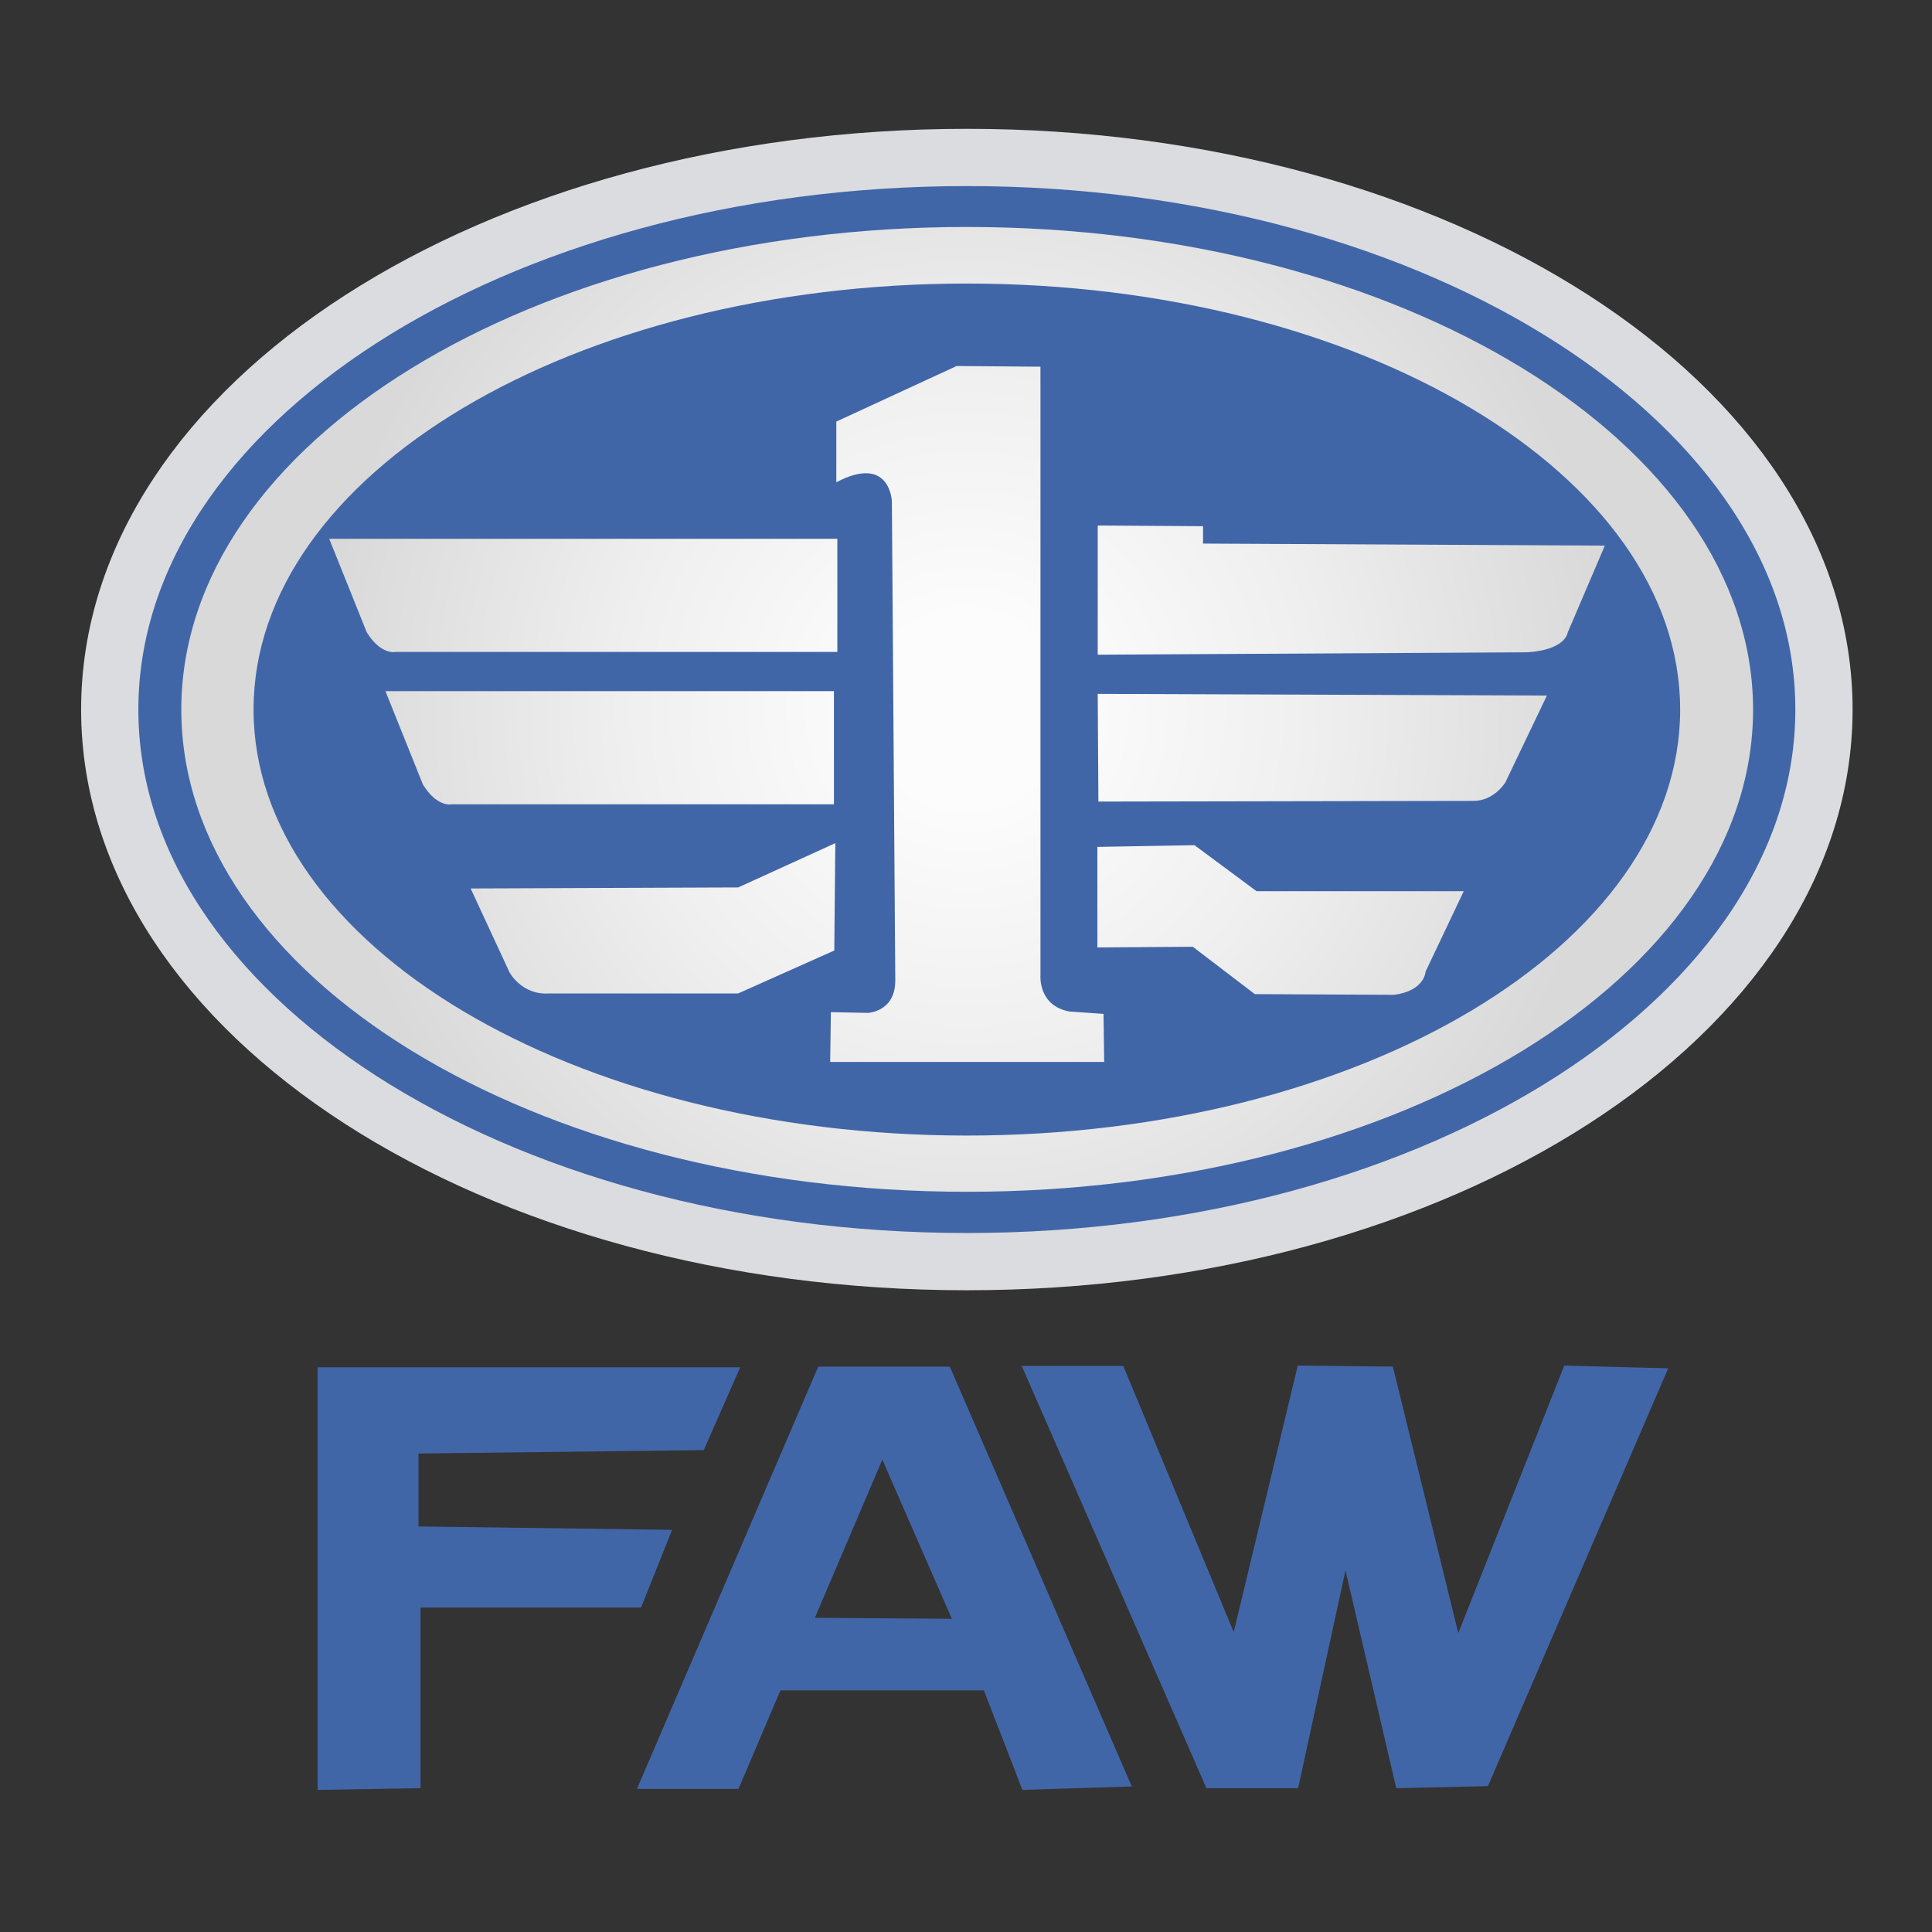 <svg width="135" height="135" viewBox="0 0 135 135" fill="none" xmlns="http://www.w3.org/2000/svg">
<rect x="0" y="0" width="135" height="135" fill="#333333" stroke="none"/>
<path d="M67.559 88.158C100.637 88.158 127.451 70.886 127.451 49.58C127.451 28.274 100.637 11.002 67.559 11.002C34.482 11.002 7.668 28.274 7.668 49.58C7.668 70.886 34.482 88.158 67.559 88.158Z" fill="#4166A8"/>
<path d="M67.559 88.158C100.637 88.158 127.451 70.886 127.451 49.58C127.451 28.274 100.637 11.002 67.559 11.002C34.482 11.002 7.668 28.274 7.668 49.58C7.668 70.886 34.482 88.158 67.559 88.158Z" stroke="#DBDCDF" stroke-width="4"/>
<path d="M58.367 58.916L51.581 62.011L32.887 62.083L35.602 67.941C35.602 67.941 36.459 69.56 38.388 69.417H51.581L58.296 66.417L58.367 58.916ZM74.728 70.68C72.537 70.275 72.703 68.179 72.703 68.179V25.624L66.845 25.576L58.439 29.458V33.697C62.202 31.72 62.321 35.03 62.321 35.03L62.559 68.513C62.559 70.703 60.654 70.775 60.654 70.775L58.058 70.727L58.01 74.204H77.156L77.109 70.846L74.728 70.68ZM58.272 48.295H26.933L29.553 54.82C30.553 56.439 31.553 56.201 31.553 56.201H58.272V48.295ZM27.624 45.556H58.51V37.65H23.004L25.624 44.175C26.624 45.794 27.624 45.556 27.624 45.556ZM84.062 37.983V36.769L76.704 36.721V45.747L106.709 45.58C109.424 45.413 109.543 44.199 109.543 44.199L112.139 38.126L84.062 37.983ZM83.467 59.058L76.68 59.178V66.203L83.348 66.155L87.682 69.465L97.422 69.513C99.565 69.227 99.613 67.893 99.613 67.893L102.28 62.273H87.801L83.467 59.058ZM76.752 56.01L102.875 55.963C104.376 56.01 105.185 54.677 105.185 54.677L108.09 48.604L76.704 48.485L76.752 56.01ZM67.559 15.86C37.245 15.86 12.669 30.958 12.669 49.581C12.669 68.203 37.245 83.277 67.583 83.277C97.922 83.277 122.498 68.179 122.498 49.581C122.474 30.958 97.898 15.86 67.559 15.86ZM67.559 79.348C40.031 79.348 17.717 66.012 17.717 49.581C17.717 33.149 40.031 19.813 67.559 19.813C95.088 19.813 117.402 33.149 117.402 49.581C117.402 66.012 95.088 79.348 67.559 79.348Z" fill="url(#paint0_radial_203_1552)"/>
<path d="M46.961 106.9L29.243 106.662V101.566L49.175 101.328L51.723 95.541H22.194V125.07L29.386 124.951V112.33H44.794L46.961 106.9ZM109.305 95.422L101.899 114.116L97.327 95.493L90.683 95.422L86.206 114.044L78.49 95.446H71.394L84.301 124.951H90.707L94.017 109.734L97.565 124.951L103.971 124.808L116.568 95.612L109.305 95.422ZM57.177 95.493L44.508 124.999H51.604L54.533 118.116H68.75L71.441 125.07L79.085 124.832L66.369 95.493H57.177ZM56.939 113.044L61.654 101.994L66.512 113.115L56.939 113.044Z" fill="#4166A8"/>
<defs>
<radialGradient id="paint0_radial_203_1552" cx="0" cy="0" r="1" gradientUnits="userSpaceOnUse" gradientTransform="translate(67.569 49.572) scale(45.555 45.555)">
<stop offset="0.145" stop-color="#FCFCFC"/>
<stop offset="0.532" stop-color="#EFEFEF"/>
<stop offset="1" stop-color="#D9D9D9"/>
</radialGradient>
</defs>
</svg>
